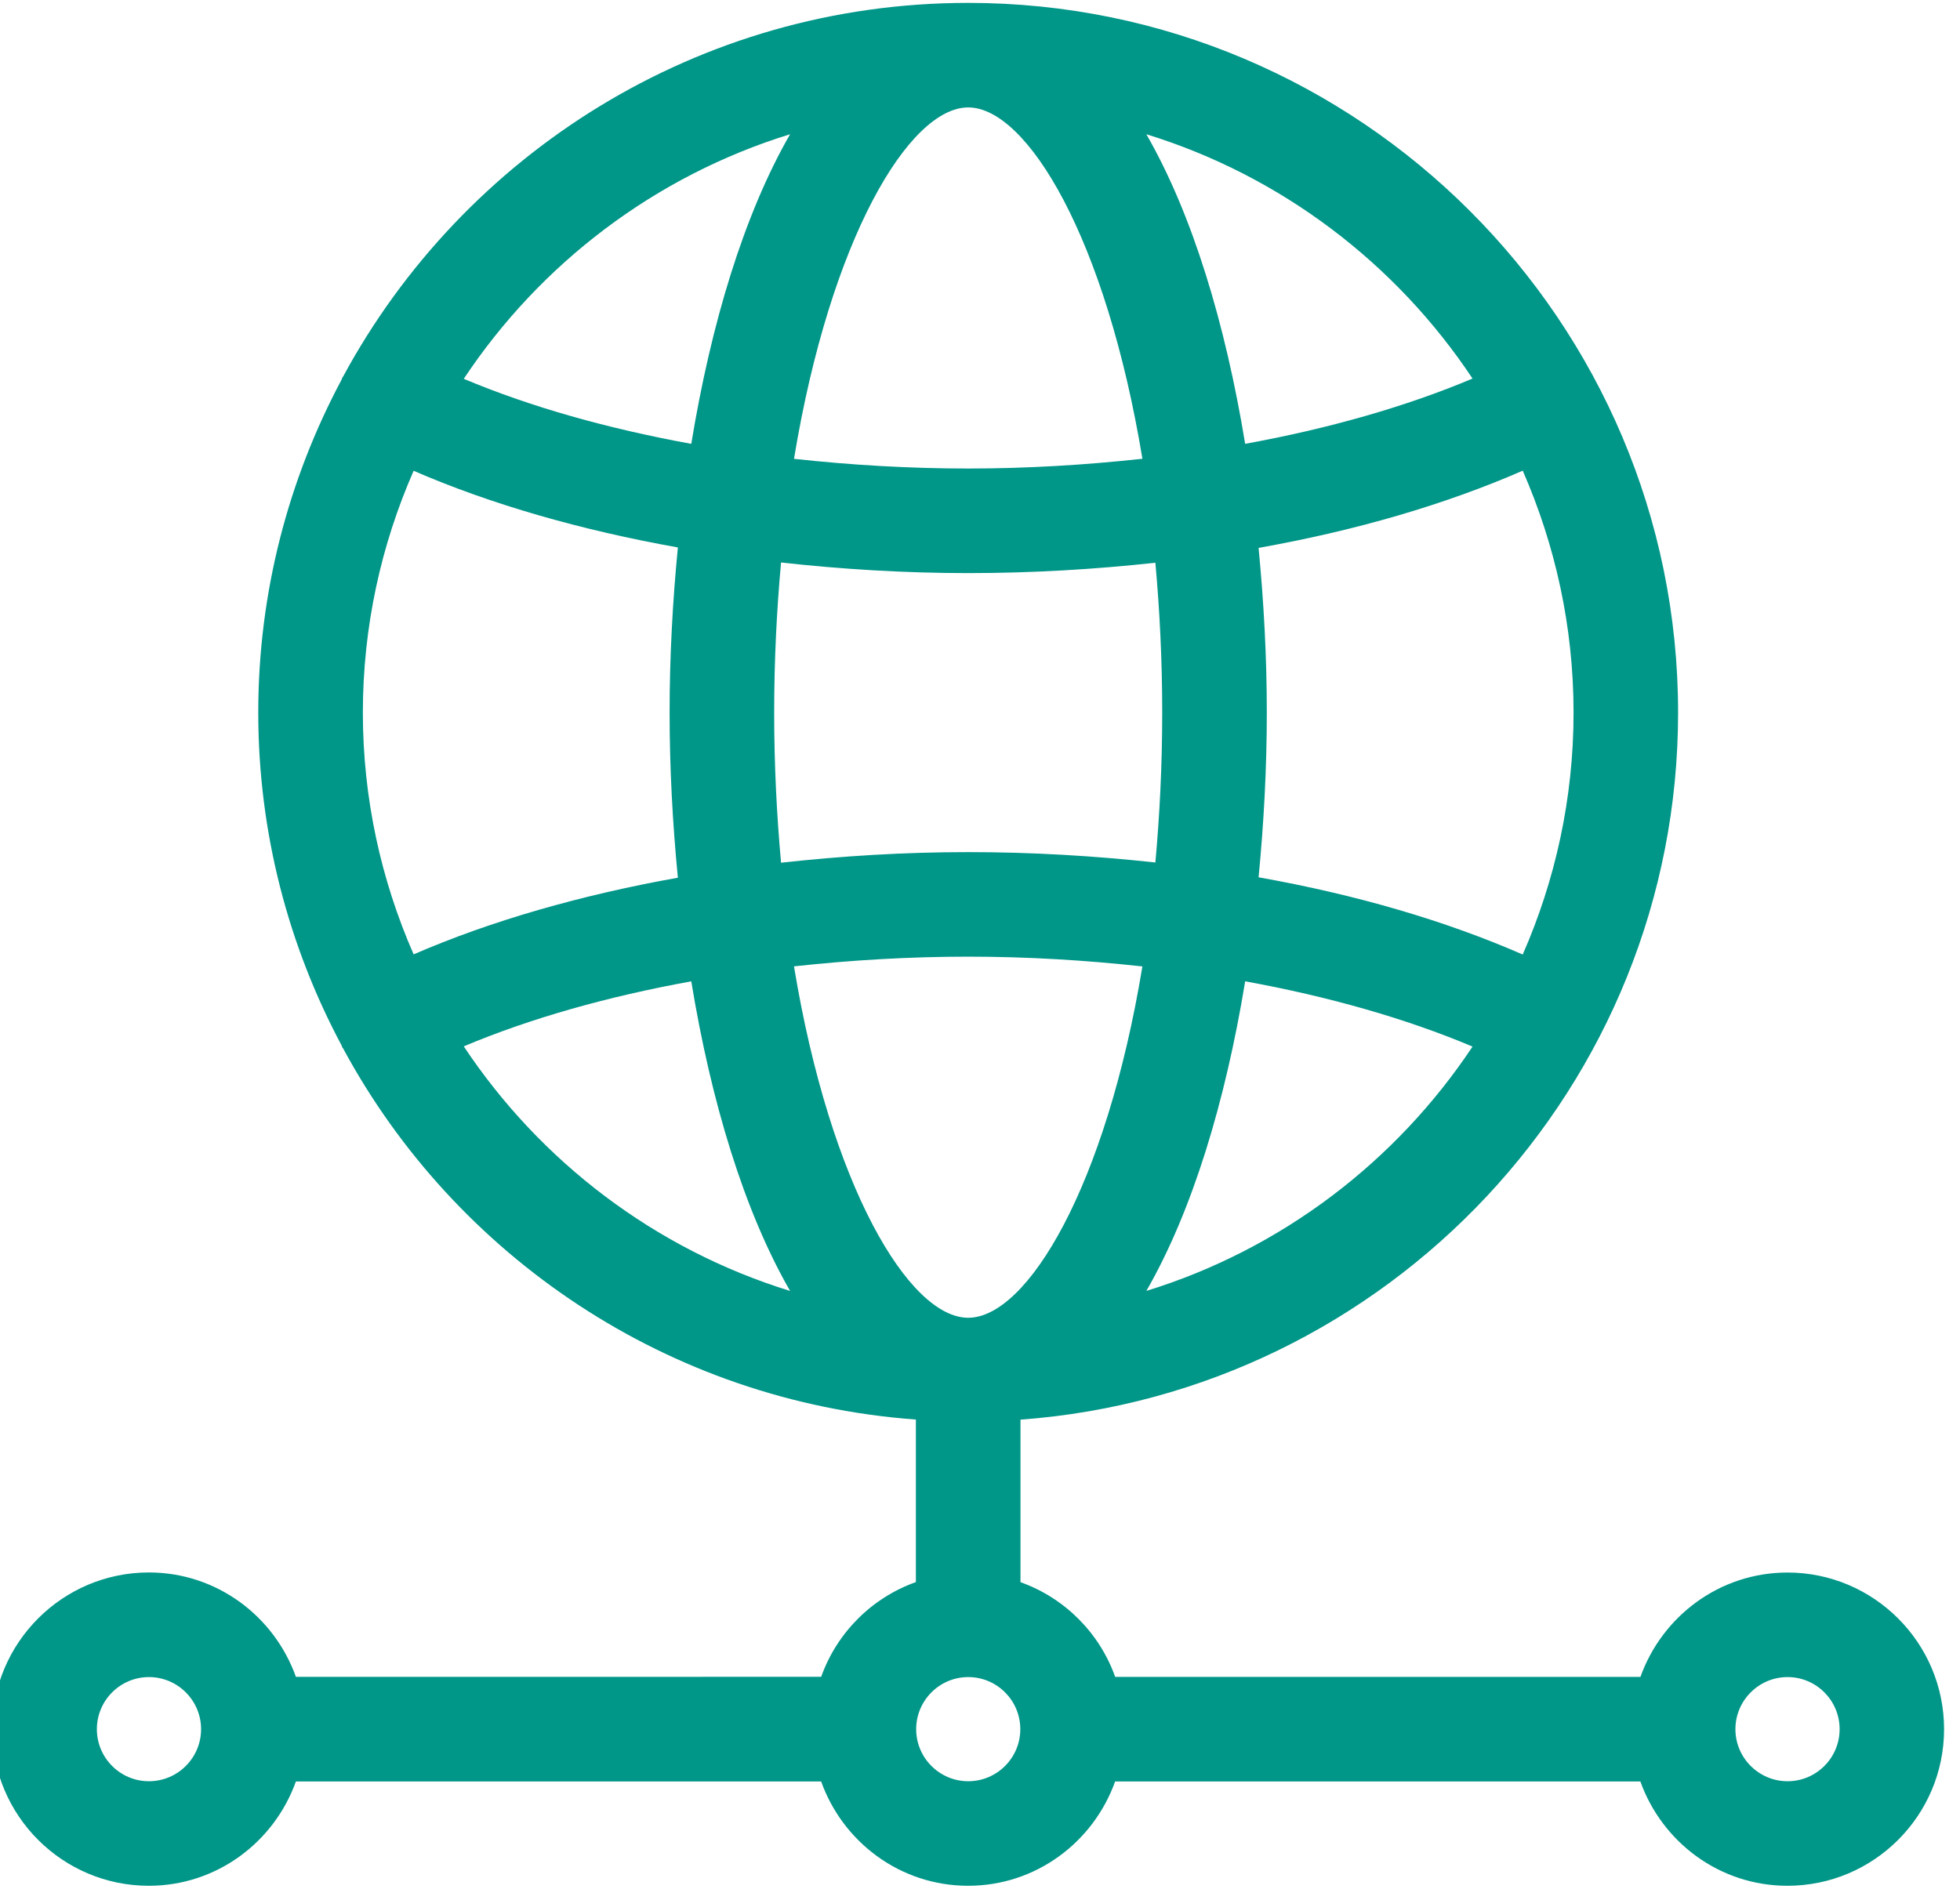 <svg width="166" height="160" viewBox="0 0 166 160" fill="none" xmlns="http://www.w3.org/2000/svg" xmlns:xlink="http://www.w3.org/1999/xlink">
<path d="M151.391,133.215C145.633,133.215 140.769,136.923 138.935,142.057L94.45,142.057C93.114,138.314 90.17,135.368 86.429,134.031L86.429,120.263C117.514,117.982 142.124,92.022 142.124,60.365C142.124,27.214 115.153,0.244 81.999,0.244C59.137,0.244 39.222,13.076 29.054,31.91C29.034,31.945 29,31.963 28.984,31.999C28.961,32.044 28.965,32.095 28.942,32.14C24.444,40.563 21.873,50.166 21.873,60.362C21.873,70.558 24.442,80.162 28.942,88.583C28.964,88.628 28.961,88.679 28.984,88.725C28.997,88.752 29.026,88.76 29.043,88.786C38.539,106.404 56.579,118.716 77.57,120.255L77.57,134.023C73.829,135.36 70.883,138.306 69.549,142.049L25.061,142.051C23.227,136.916 18.362,133.208 12.605,133.208C5.288,133.214 -0.661,139.167 -0.661,146.485C-0.661,153.801 5.288,159.751 12.605,159.751C18.362,159.751 23.226,156.044 25.061,150.913L69.545,150.913C71.378,156.046 76.238,159.751 81.995,159.751C87.752,159.751 92.612,156.044 94.444,150.913L138.929,150.913C140.763,156.046 145.627,159.751 151.385,159.751C158.701,159.751 164.651,153.802 164.651,146.485C164.651,139.167 158.701,133.214 151.385,133.214L151.391,133.215ZM67.246,81.863C72.036,81.34 76.973,81.042 82,81.042C87.019,81.042 91.956,81.343 96.754,81.869C93.681,100.508 87,111.633 82.001,111.633C77.003,111.633 70.321,100.506 67.246,81.863L67.246,81.863ZM30.732,60.367C30.732,53.083 32.28,46.162 35.032,39.882C41.564,42.72 49.178,44.903 57.412,46.376C56.963,50.999 56.711,55.701 56.711,60.365C56.711,65.03 56.963,69.731 57.412,74.354C49.178,75.827 41.564,78.013 35.032,80.848C32.283,74.571 30.732,67.649 30.732,60.366L30.732,60.367ZM65.567,60.367C65.567,55.876 65.787,51.648 66.15,47.651C71.311,48.224 76.616,48.549 82.001,48.549C87.427,48.549 92.72,48.231 97.853,47.671C98.215,51.665 98.433,55.885 98.433,60.368C98.433,64.851 98.215,69.073 97.853,73.065C92.72,72.505 87.426,72.186 82.001,72.186C76.616,72.186 71.311,72.511 66.15,73.083C65.789,69.086 65.567,64.857 65.567,60.367ZM82.001,9.101C87,9.101 93.682,20.226 96.755,38.863C91.958,39.388 87.02,39.69 82.001,39.69C76.975,39.69 72.037,39.393 67.247,38.869C70.32,20.229 77.002,9.101 82.001,9.101ZM133.271,60.367C133.271,67.654 131.72,74.577 128.966,80.861C122.377,77.981 114.814,75.781 106.594,74.319C107.041,69.708 107.291,65.019 107.291,60.367C107.291,55.714 107.039,51.027 106.594,46.414C114.814,44.952 122.377,42.749 128.966,39.873C131.717,46.156 133.271,53.079 133.271,60.367ZM97.089,109.359C100.981,102.599 103.786,93.32 105.458,83.13C112.543,84.421 119.078,86.283 124.715,88.66C118.232,98.415 108.512,105.837 97.089,109.358L97.089,109.359ZM124.714,32.07C119.077,34.446 112.543,36.309 105.457,37.599C103.785,27.411 100.98,18.129 97.087,11.371C108.512,14.896 118.232,22.316 124.714,32.069L124.714,32.07ZM66.917,11.371C63.024,18.131 60.219,27.41 58.547,37.6C51.469,36.31 44.915,34.467 39.278,32.091C45.764,22.327 55.486,14.898 66.917,11.371ZM39.278,88.641C44.915,86.264 51.465,84.419 58.547,83.132C60.219,93.321 63.024,102.599 66.917,109.361C55.486,105.833 45.764,98.405 39.278,88.641ZM12.614,150.895C10.181,150.895 8.204,148.917 8.204,146.485C8.204,144.053 10.181,142.071 12.614,142.071C15.046,142.071 17.03,144.05 17.03,146.485C17.03,148.919 15.049,150.895 12.614,150.895ZM82.004,150.895C79.572,150.895 77.594,148.917 77.594,146.485C77.594,144.053 79.572,142.071 82.004,142.071C84.436,142.071 86.414,144.05 86.414,146.485C86.414,148.919 84.436,150.895 82.004,150.895ZM151.395,150.895C148.963,150.895 146.979,148.917 146.979,146.485C146.979,144.053 148.962,142.071 151.395,142.071C153.827,142.071 155.805,144.05 155.805,146.485C155.805,148.919 153.827,150.895 151.395,150.895Z" fill="#009688"/>
</svg>
